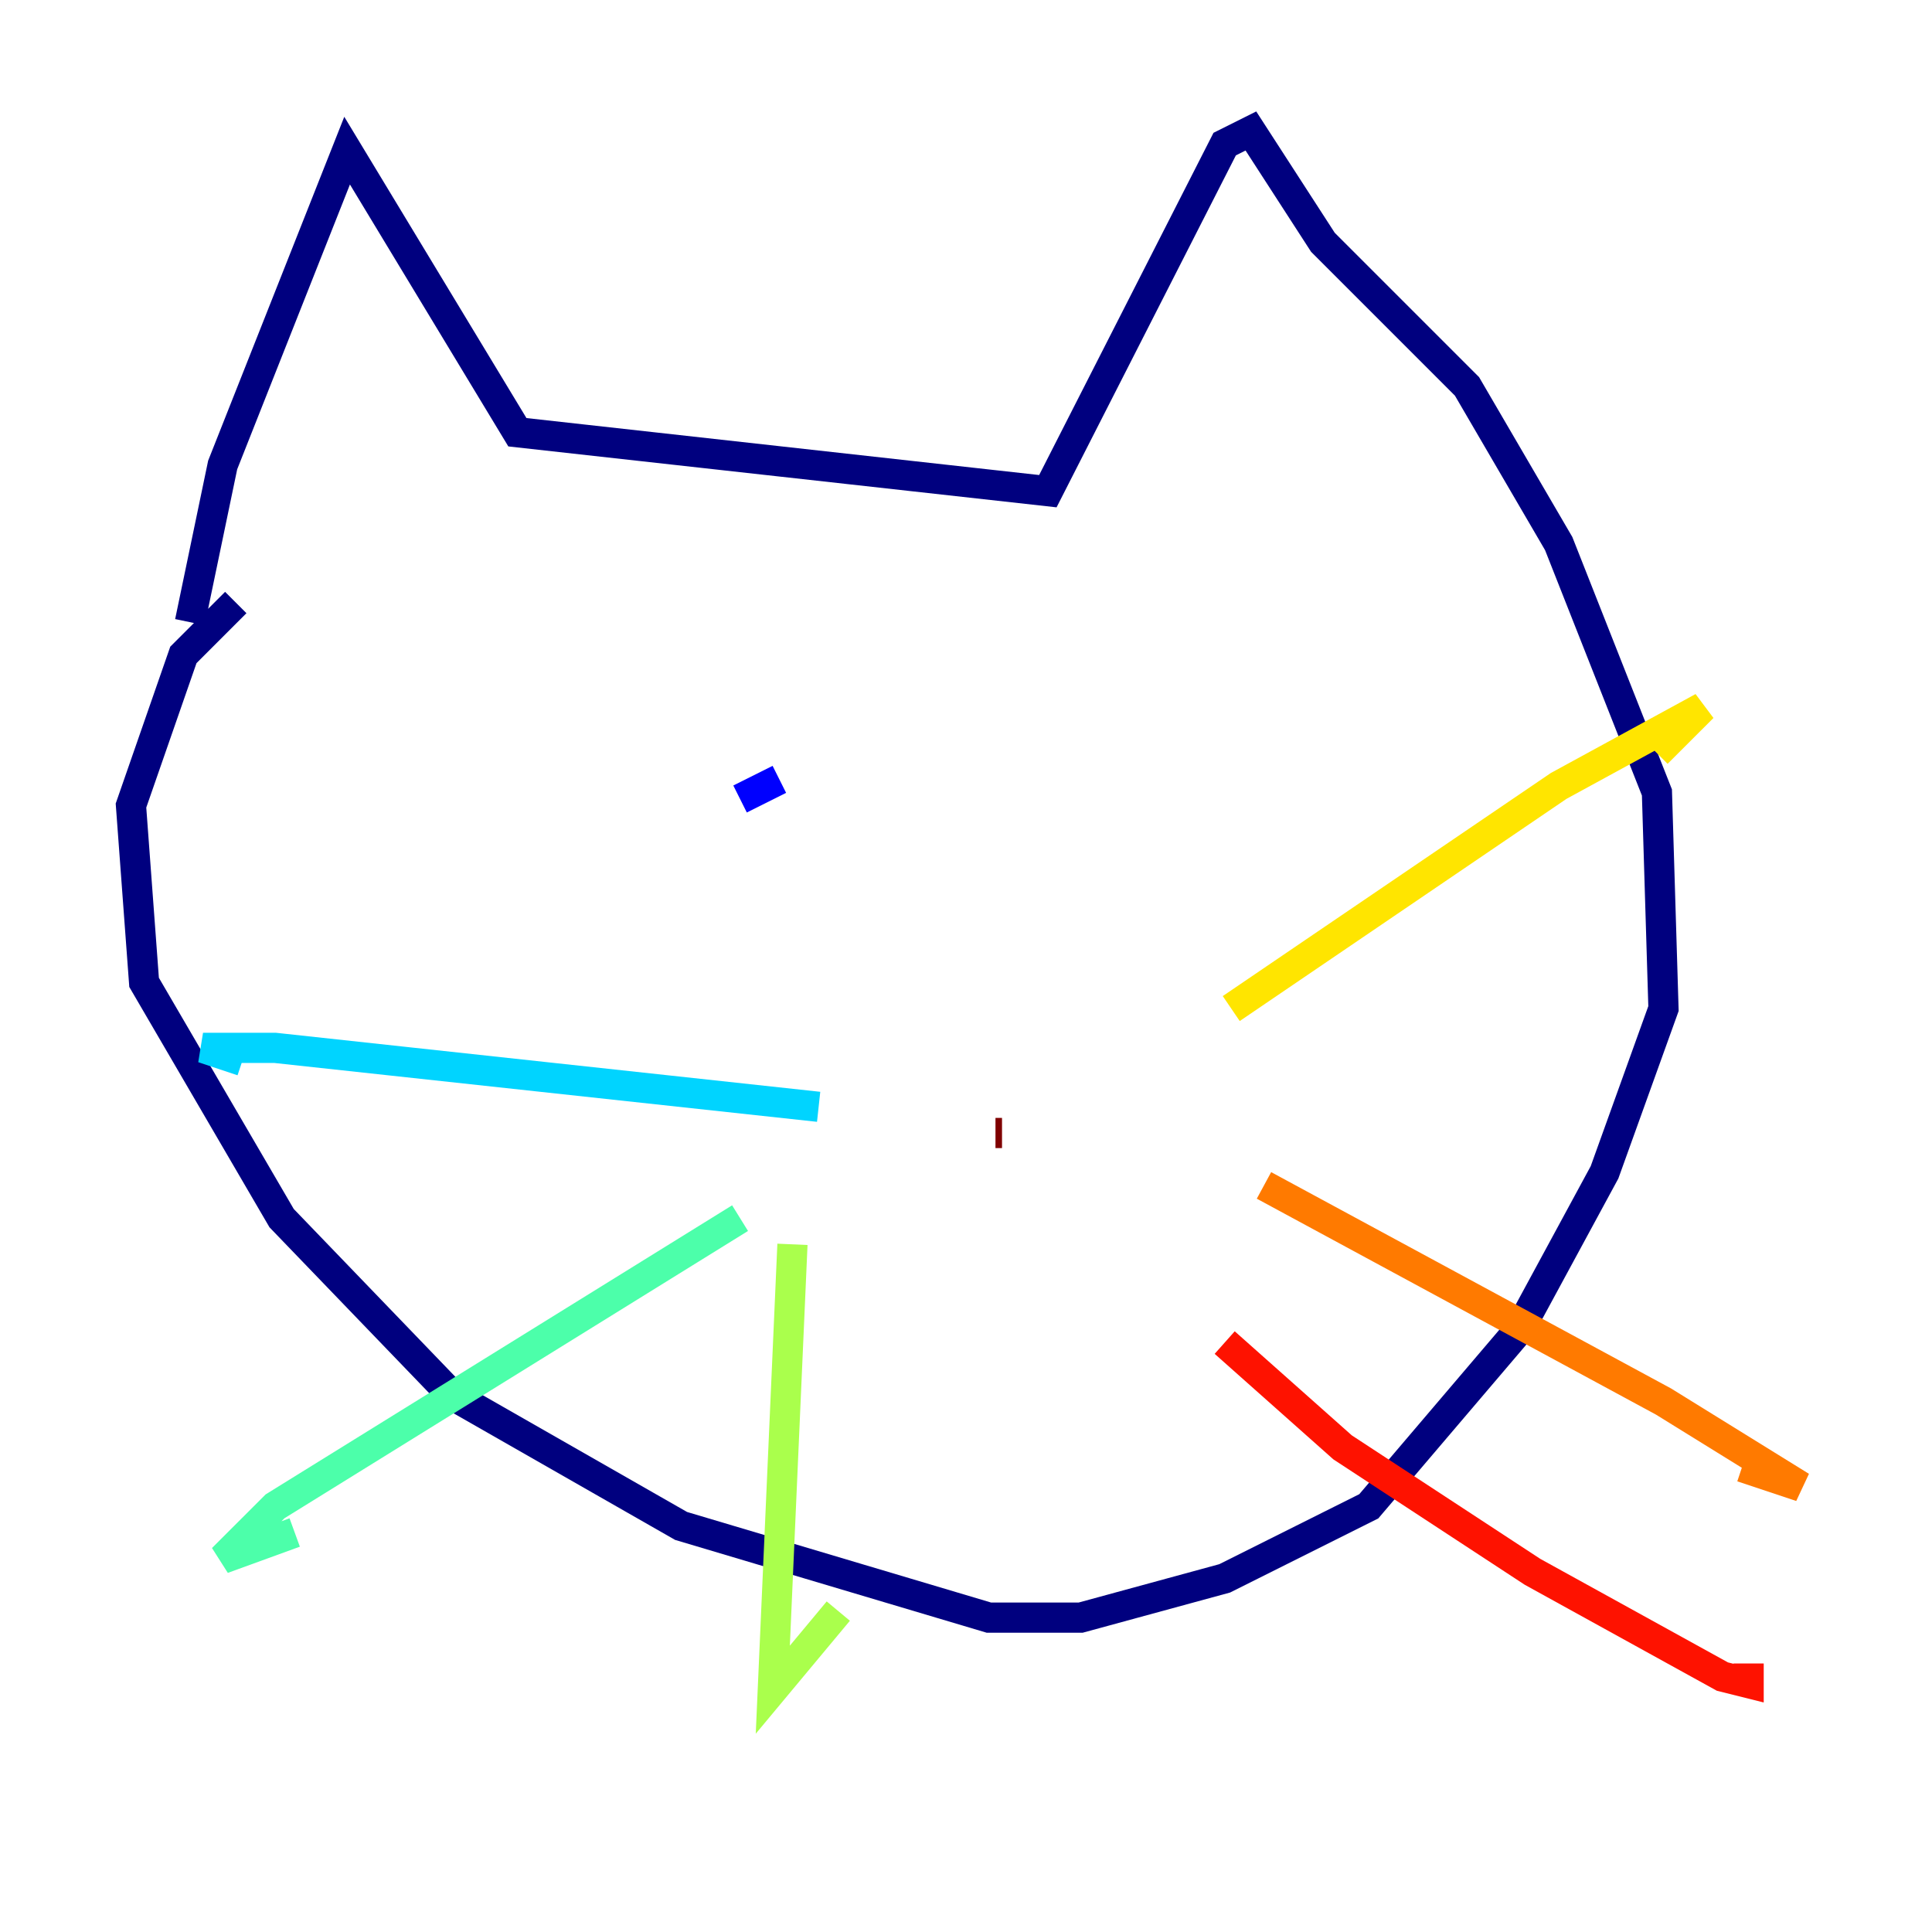<?xml version="1.0" encoding="utf-8" ?>
<svg baseProfile="tiny" height="128" version="1.2" viewBox="0,0,128,128" width="128" xmlns="http://www.w3.org/2000/svg" xmlns:ev="http://www.w3.org/2001/xml-events" xmlns:xlink="http://www.w3.org/1999/xlink"><defs /><polyline fill="none" points="12.583,41.22 14.752,30.807 22.997,9.98 34.278,28.637 69.424,32.542 81.139,9.546 82.875,8.678 87.647,16.054 97.193,25.6 103.268,36.014 109.776,52.502 110.21,66.82 106.305,77.668 100.664,88.081 90.685,99.797 81.139,104.57 71.593,107.173 65.519,107.173 45.125,101.098 29.939,92.42 18.658,80.705 9.546,65.085 8.678,53.37 12.149,43.39 15.62,39.919" stroke="#00007f" stroke-width="2" /><polyline fill="none" points="49.031,52.936 51.634,51.634" stroke="#0000fe" stroke-width="2" /><polyline fill="none" points="80.705,47.295 80.705,47.295" stroke="#0060ff" stroke-width="2" /><polyline fill="none" points="54.237,73.329 18.224,69.424 13.451,69.424 16.054,70.291" stroke="#00d4ff" stroke-width="2" /><polyline fill="none" points="49.031,80.705 18.224,99.797 14.752,103.268 19.525,101.532" stroke="#4cffaa" stroke-width="2" /><polyline fill="none" points="52.502,82.441 51.2,111.946 55.539,106.739" stroke="#aaff4c" stroke-width="2" /><polyline fill="none" points="81.573,66.82 103.268,52.068 112.814,46.861 109.776,49.898" stroke="#ffe500" stroke-width="2" /><polyline fill="none" points="83.742,78.536 110.21,92.854 119.322,98.495 115.417,97.193" stroke="#ff7a00" stroke-width="2" /><polyline fill="none" points="81.139,88.949 88.949,95.891 101.532,104.136 114.115,111.078 115.851,111.512 115.851,110.21" stroke="#fe1200" stroke-width="2" /><polyline fill="none" points="65.953,75.064 66.386,75.064" stroke="#7f0000" stroke-width="2" /></svg>